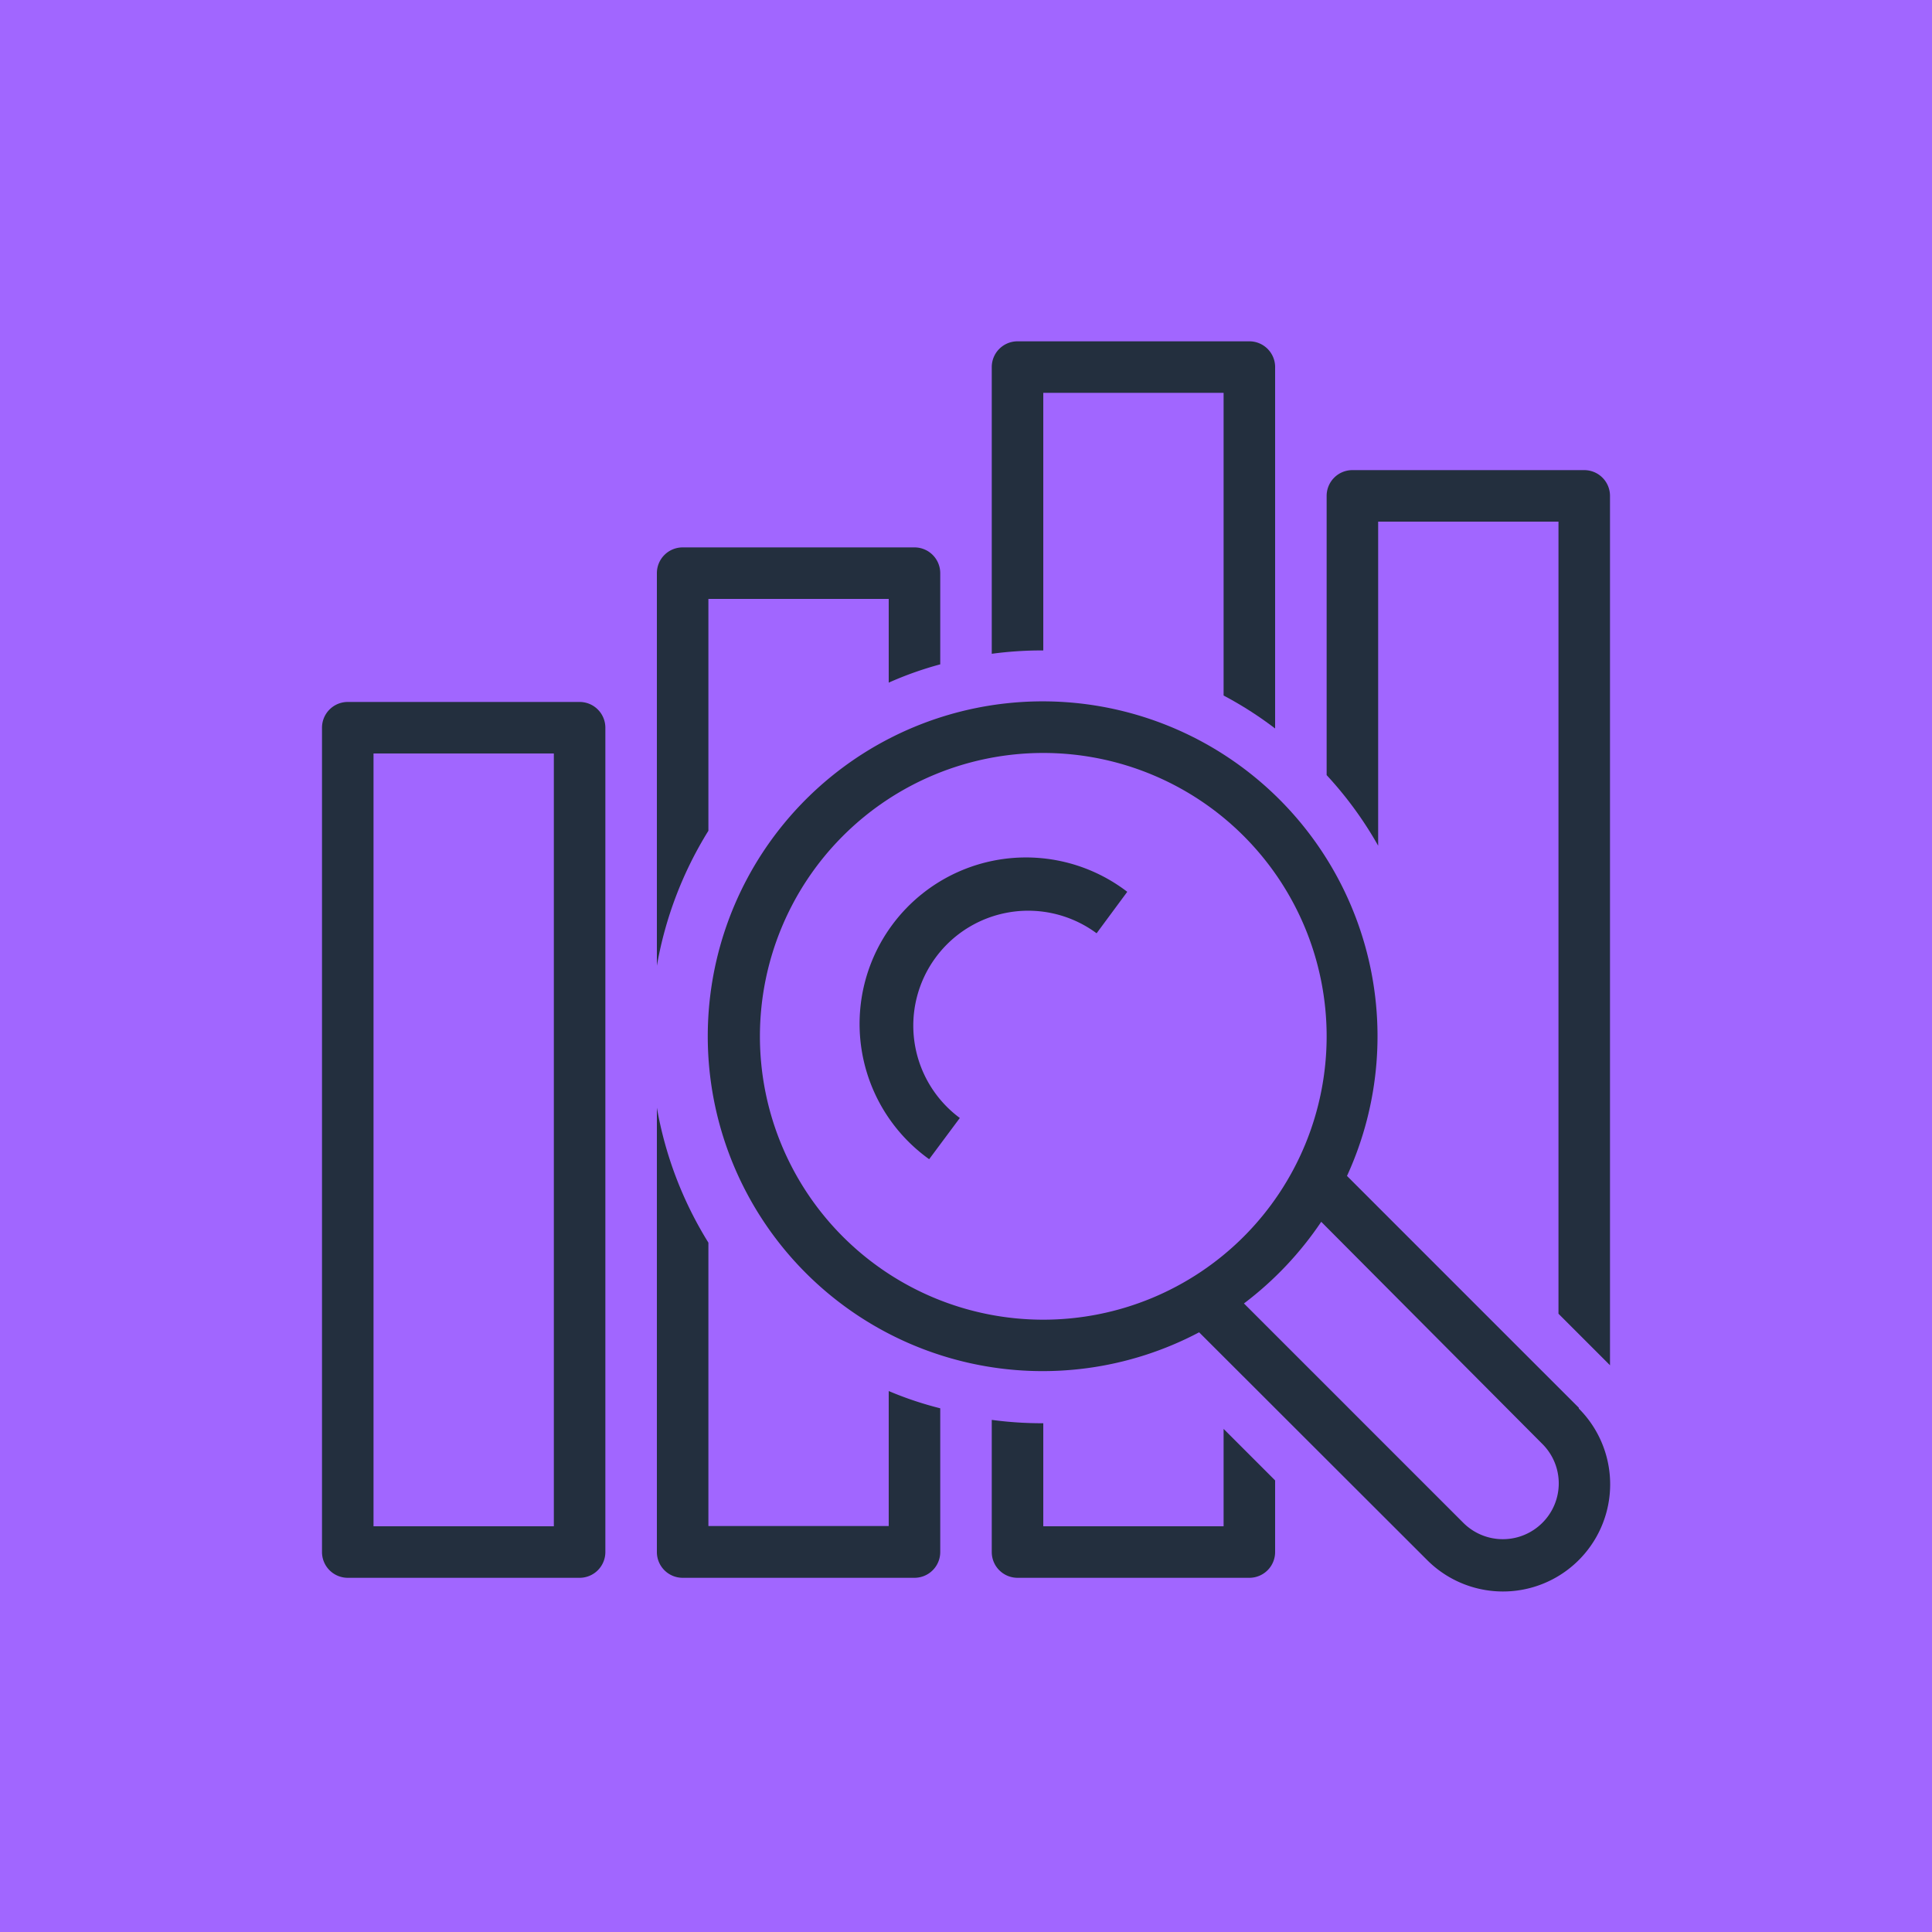 <svg id="Product_Icon" data-name="Product Icon" xmlns="http://www.w3.org/2000/svg" viewBox="0 0 75 75"><title>Amazon-Elasticsearch-Service_dark-bg</title><rect id="Purple_Dark_BG" data-name="Purple Dark BG" width="75" height="75" style="fill:#a166ff"/><g id="Product_Icon-2" data-name="Product Icon"><path d="M22.5,27.25h-9a1,1,0,0,0-1,1v32a1,1,0,0,0,1,1h9a1,1,0,0,0,1-1v-32A1,1,0,0,0,22.5,27.25Zm-1,32h-7v-30h7Z" style="fill:#232f3e"/><path d="M36.5,54.67v5.58a1,1,0,0,1-1,1h-9a1,1,0,0,1-1-1V43a14.74,14.74,0,0,0,2,5.24v11h7V54A13.55,13.55,0,0,0,36.5,54.67Z" style="fill:#232f3e"/><path d="M36.5,22.25v3.54a13.55,13.55,0,0,0-2,.71V23.25h-7v9a14.74,14.74,0,0,0-2,5.24V22.25a1,1,0,0,1,1-1h9A1,1,0,0,1,36.5,22.25Z" style="fill:#232f3e"/><path d="M47.5,55.47v3.78h-7v-4h0a14.71,14.71,0,0,1-2-.13v5.13a1,1,0,0,0,1,1h9a1,1,0,0,0,1-1V57.47Zm1-42.22h-9a1,1,0,0,0-1,1V25.38a14.42,14.42,0,0,1,2-.13h0v-10h7V27a14.44,14.44,0,0,1,2,1.28v-14A1,1,0,0,0,48.5,13.25Z" style="fill:#232f3e"/><path d="M61.5,18.25h-9a1,1,0,0,0-1,1V30.09a14.58,14.58,0,0,1,2,2.74V20.25h7V51l2,2V19.25A1,1,0,0,0,61.5,18.25Z" style="fill:#232f3e"/><path d="M61.29,54.65l-9-9a13,13,0,1,0-5.74,6.07l8.85,8.84a4.16,4.16,0,0,0,5.89-5.88ZM29.5,40.23a11,11,0,1,1,11,11A11,11,0,0,1,29.5,40.23ZM59.87,59.12a2.17,2.17,0,0,1-3.06,0L48.29,50.6a13.21,13.21,0,0,0,3-3.17l8.6,8.64A2.16,2.16,0,0,1,59.87,59.12Z" style="fill:#232f3e"/><path d="M36.07,45a6.46,6.46,0,1,1,7.69-10.38l-1.19,1.61a4.46,4.46,0,1,0-5.31,7.17Z" style="fill:#232f3e"/></g></svg>